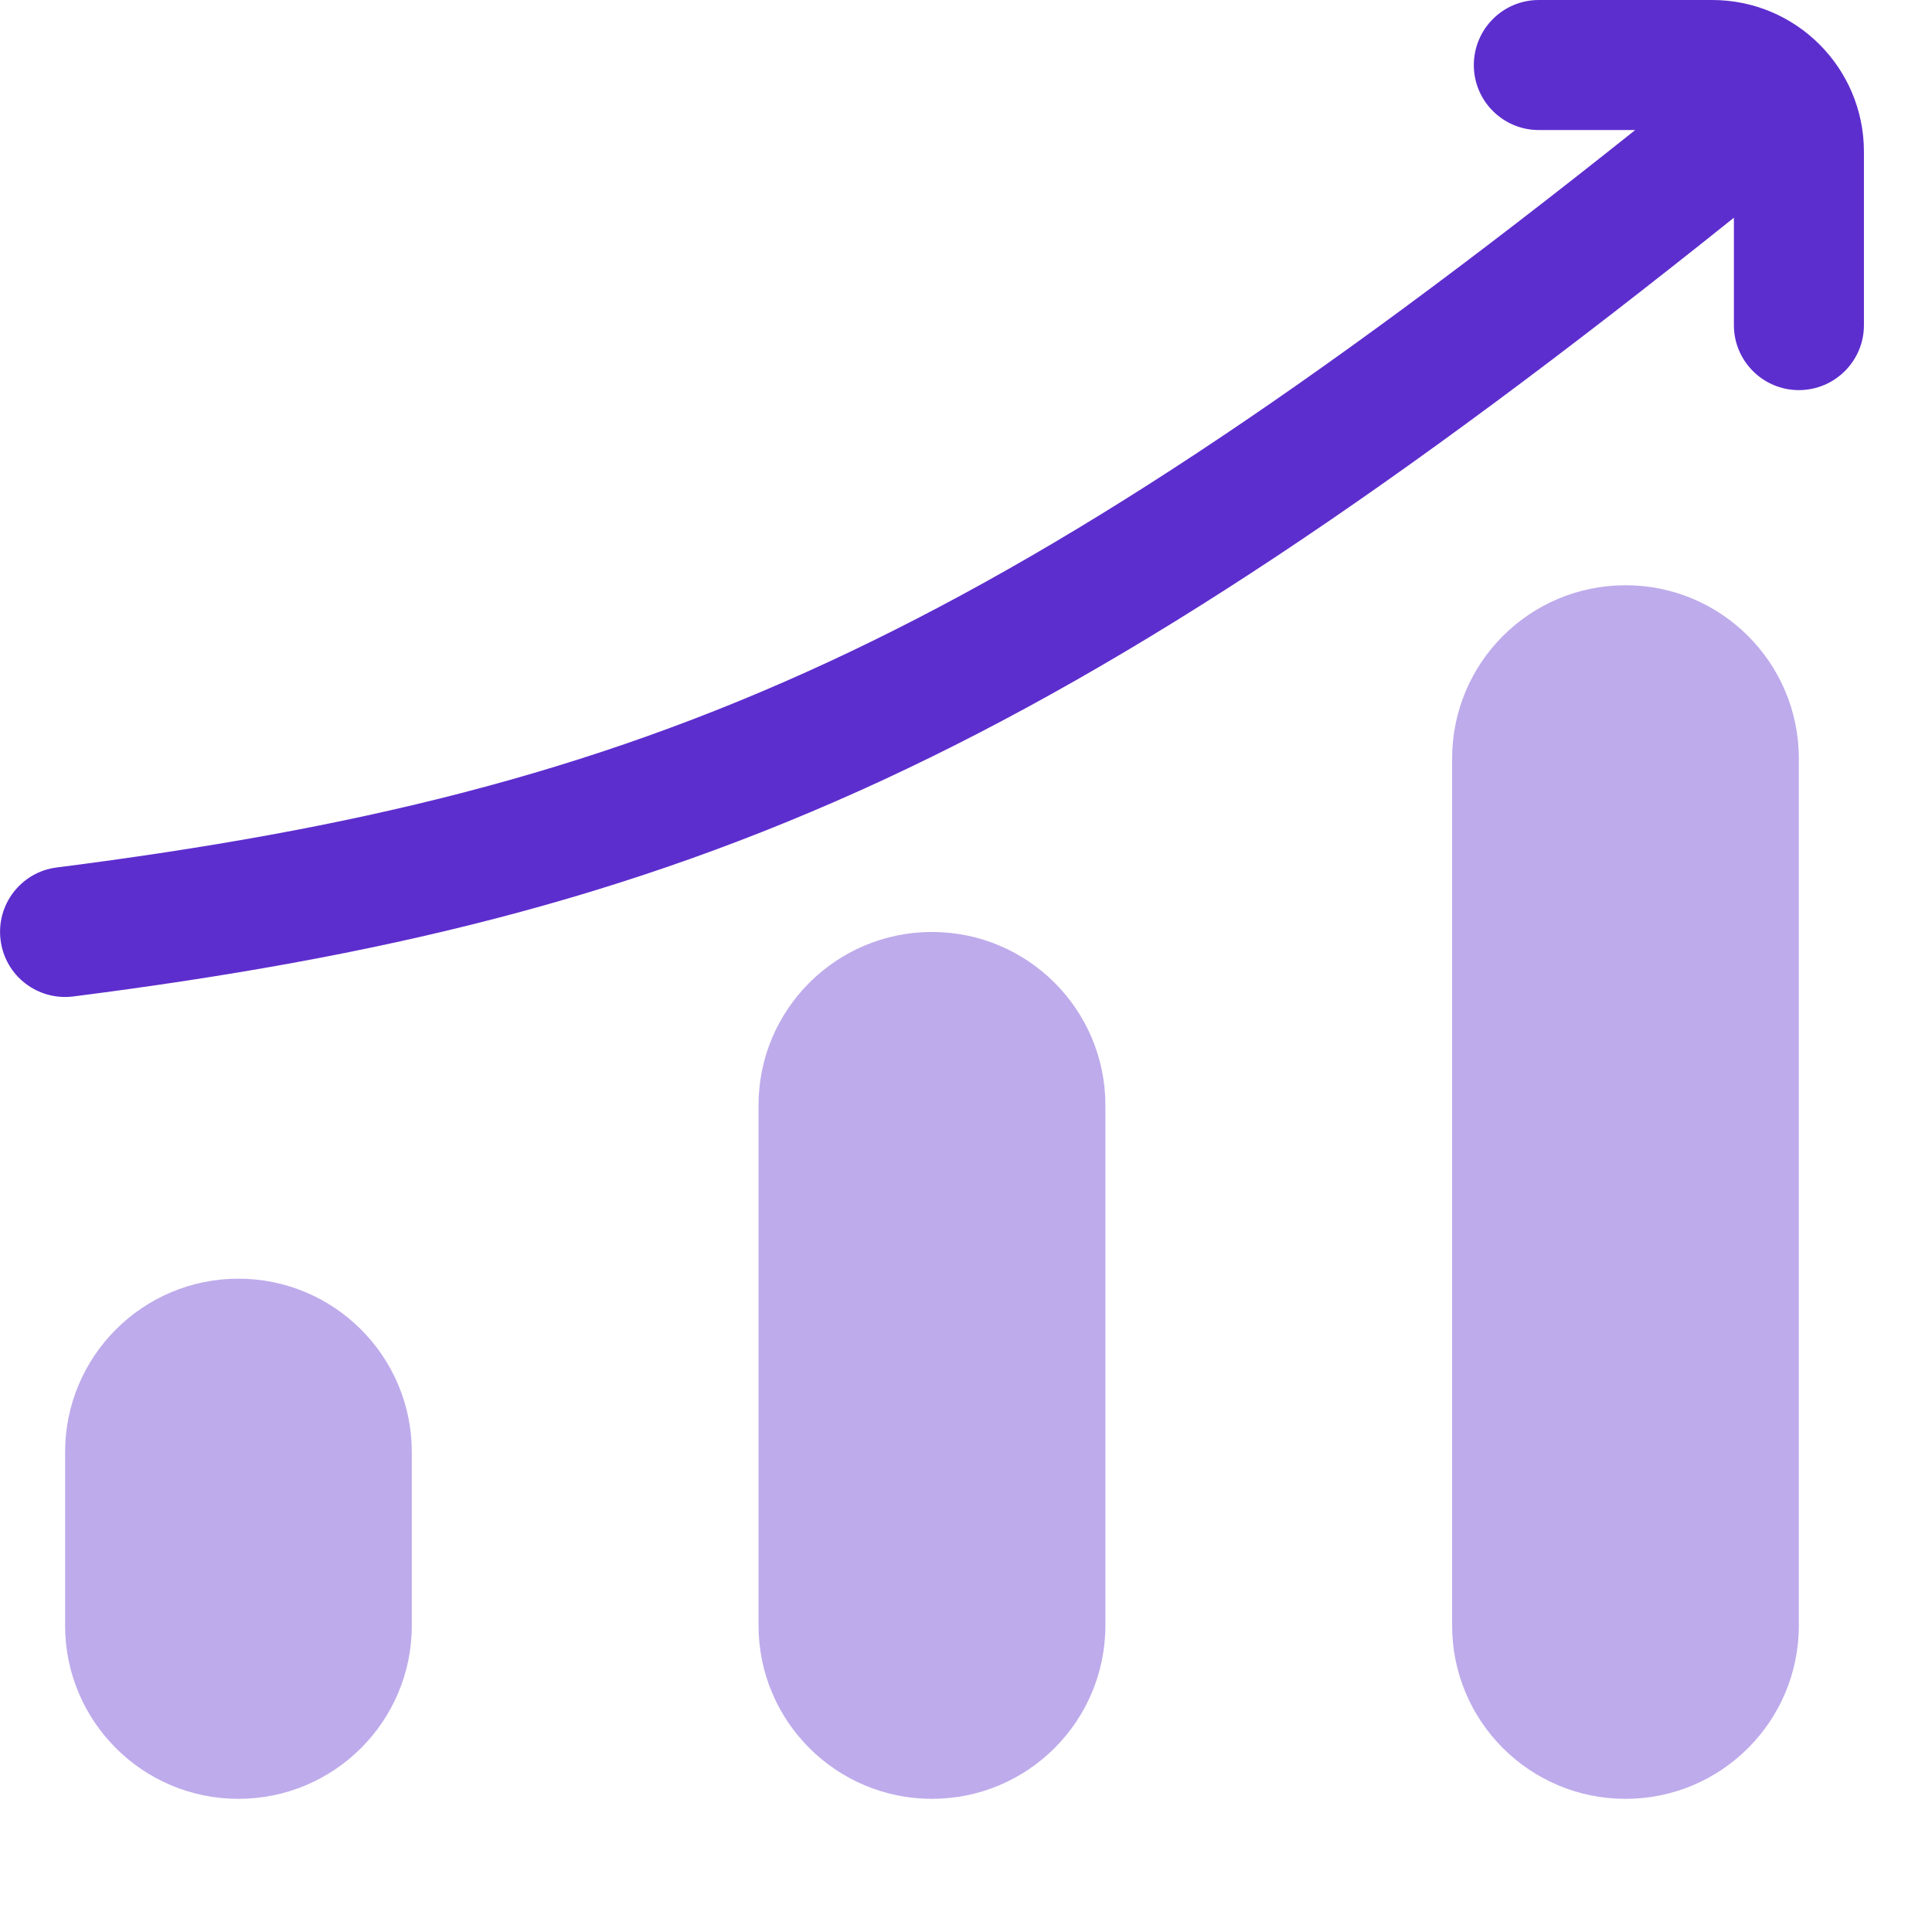 <svg width="13" height="13" viewBox="0 0 13 13" fill="none" xmlns="http://www.w3.org/2000/svg">
<g clip-path="url(#clip0_178_6257)">
<path opacity="0.4" d="M10.938 3.938C11.582 3.938 12.104 4.46 12.104 5.104L12.104 10.938C12.104 11.582 11.582 12.104 10.938 12.104C10.293 12.104 9.771 11.582 9.771 10.938L9.771 5.104C9.771 4.46 10.293 3.938 10.938 3.938Z" fill="#5D2ECE"/>
<path opacity="0.4" d="M1.604 8.604C2.249 8.604 2.771 9.127 2.771 9.771V10.938C2.771 11.582 2.249 12.104 1.604 12.104C0.96 12.104 0.438 11.582 0.438 10.938L0.438 9.771C0.438 9.127 0.96 8.604 1.604 8.604Z" fill="#5D2ECE"/>
<path opacity="0.4" d="M6.271 6.271C6.915 6.271 7.438 6.793 7.438 7.437L7.438 10.937C7.438 11.582 6.915 12.104 6.271 12.104C5.627 12.104 5.104 11.582 5.104 10.937L5.104 7.437C5.104 6.793 5.627 6.271 6.271 6.271Z" fill="#5D2ECE"/>
<path fill-rule="evenodd" clip-rule="evenodd" d="M9.917 0.438C9.917 0.196 10.113 0 10.354 0H11.521C12.085 0 12.542 0.457 12.542 1.021V2.188C12.542 2.429 12.346 2.625 12.104 2.625C11.863 2.625 11.667 2.429 11.667 2.188V1.465C9.402 3.279 7.645 4.458 5.945 5.247C4.205 6.053 2.545 6.443 0.493 6.705C0.253 6.735 0.034 6.566 0.004 6.326C-0.027 6.087 0.142 5.867 0.382 5.837C2.379 5.582 3.945 5.21 5.577 4.453C7.157 3.72 8.819 2.617 11.003 0.875H10.354C10.113 0.875 9.917 0.679 9.917 0.438Z" fill="#5D2ECE"/>
</g>
<defs>
<clipPath id="clip0_178_6257">
<rect width="12.542" height="12.104" fill="white"/>
</clipPath>
</defs>
</svg>
